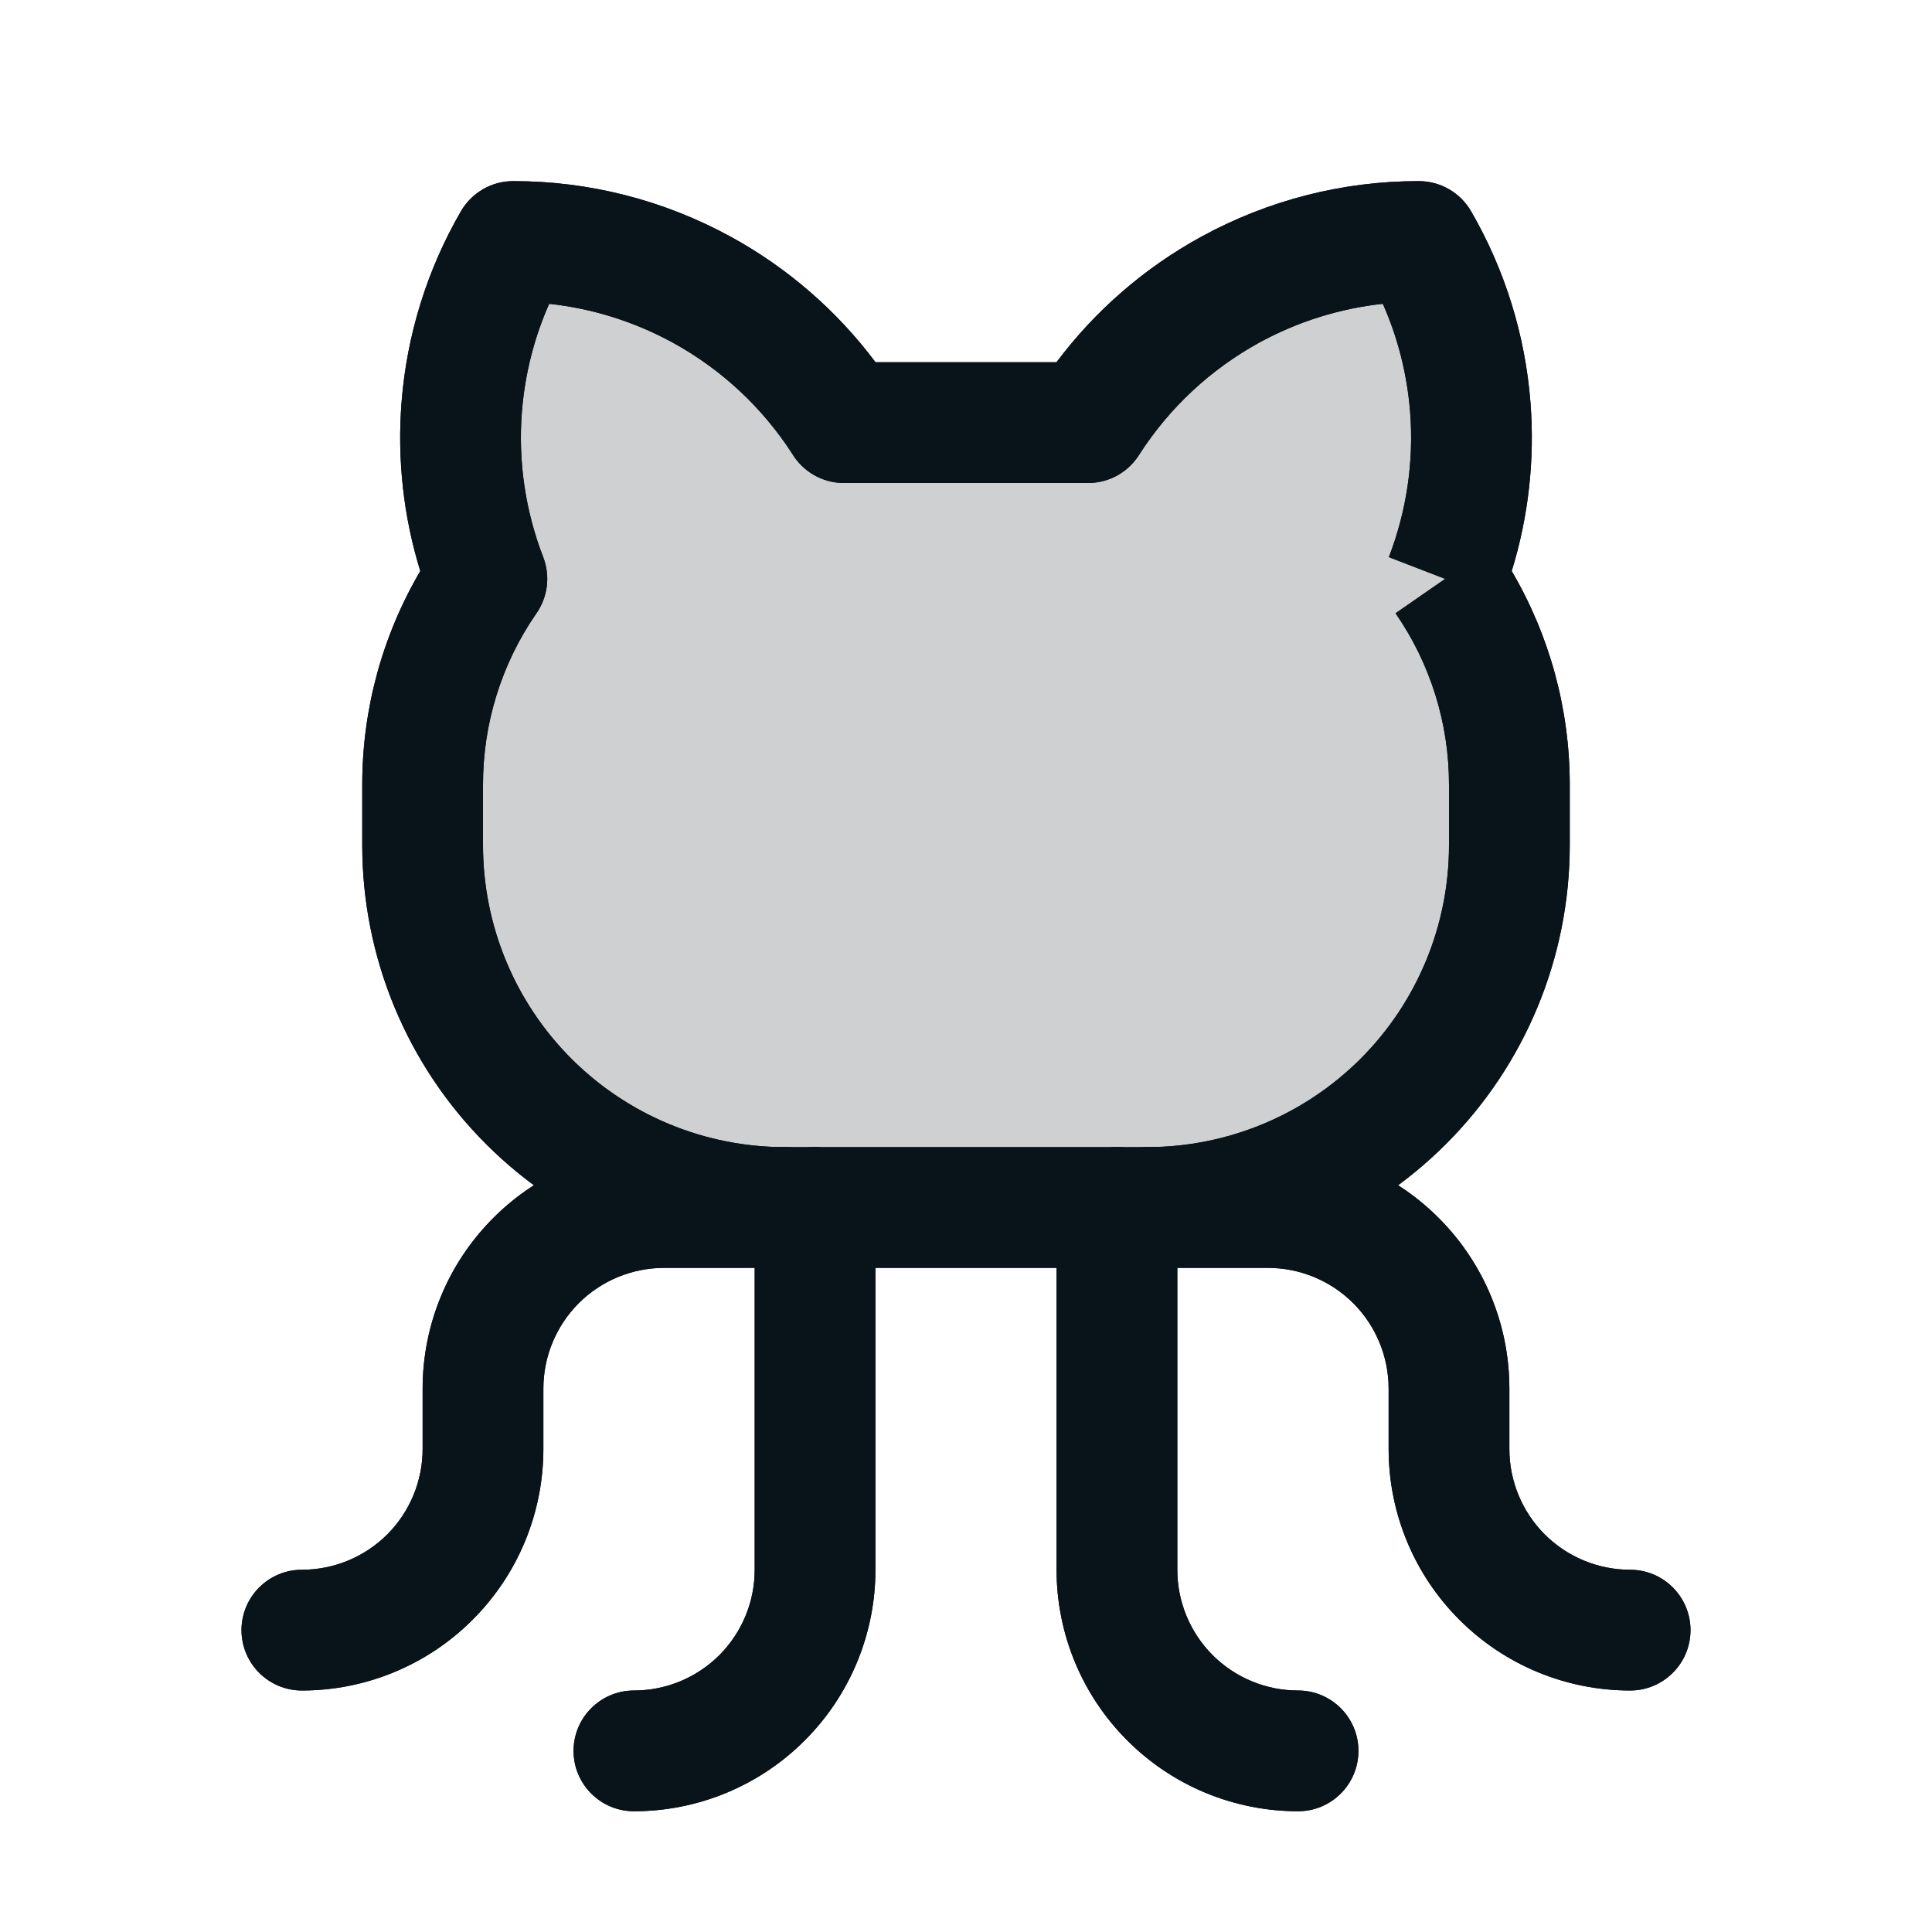 <svg width="24" height="24" viewBox="0 0 24 24" fill="none" xmlns="http://www.w3.org/2000/svg">
<g opacity="0.2">
<path d="M6.048 7.191C5.786 6.512 5.679 5.784 5.736 5.058C5.792 4.333 6.011 3.63 6.375 3C7.194 3 7.999 3.205 8.717 3.599C9.436 3.992 10.043 4.56 10.484 5.25V5.25H13.516V5.25C13.957 4.56 14.564 3.992 15.283 3.599C16.001 3.205 16.806 3 17.625 3C17.989 3.63 18.208 4.333 18.265 5.058C18.321 5.784 18.214 6.512 17.952 7.191V7.191C18.473 7.943 18.752 8.836 18.75 9.75V10.5C18.75 11.694 18.276 12.838 17.432 13.682C16.588 14.526 15.444 15 14.25 15H9.75C8.557 15 7.412 14.526 6.568 13.682C5.724 12.838 5.25 11.694 5.25 10.5V9.75C5.249 8.836 5.527 7.943 6.048 7.191L6.048 7.191Z" fill="#0B1918"/>
<path d="M6.048 7.191C5.786 6.512 5.679 5.784 5.736 5.058C5.792 4.333 6.011 3.63 6.375 3C7.194 3 7.999 3.205 8.717 3.599C9.436 3.992 10.043 4.56 10.484 5.25V5.25H13.516V5.25C13.957 4.56 14.564 3.992 15.283 3.599C16.001 3.205 16.806 3 17.625 3C17.989 3.63 18.208 4.333 18.265 5.058C18.321 5.784 18.214 6.512 17.952 7.191V7.191C18.473 7.943 18.752 8.836 18.75 9.75V10.5C18.75 11.694 18.276 12.838 17.432 13.682C16.588 14.526 15.444 15 14.25 15H9.75C8.557 15 7.412 14.526 6.568 13.682C5.724 12.838 5.25 11.694 5.25 10.5V9.75C5.249 8.836 5.527 7.943 6.048 7.191L6.048 7.191Z" fill="#09131A"/>
</g>
<path fill-rule="evenodd" clip-rule="evenodd" d="M10.125 14.25C10.539 14.25 10.875 14.586 10.875 15V19.5C10.875 20.296 10.559 21.059 9.996 21.621C9.434 22.184 8.671 22.5 7.875 22.5C7.461 22.5 7.125 22.164 7.125 21.75C7.125 21.336 7.461 21 7.875 21C8.273 21 8.654 20.842 8.936 20.561C9.217 20.279 9.375 19.898 9.375 19.5V15C9.375 14.586 9.711 14.25 10.125 14.25Z" fill="#0B1918"/>
<path fill-rule="evenodd" clip-rule="evenodd" d="M10.125 14.25C10.539 14.25 10.875 14.586 10.875 15V19.5C10.875 20.296 10.559 21.059 9.996 21.621C9.434 22.184 8.671 22.5 7.875 22.5C7.461 22.5 7.125 22.164 7.125 21.75C7.125 21.336 7.461 21 7.875 21C8.273 21 8.654 20.842 8.936 20.561C9.217 20.279 9.375 19.898 9.375 19.5V15C9.375 14.586 9.711 14.25 10.125 14.25Z" fill="#09131A"/>
<path fill-rule="evenodd" clip-rule="evenodd" d="M13.875 14.25C14.289 14.25 14.625 14.586 14.625 15V19.5C14.625 19.898 14.783 20.279 15.064 20.561C15.346 20.842 15.727 21 16.125 21C16.539 21 16.875 21.336 16.875 21.75C16.875 22.164 16.539 22.5 16.125 22.5C15.329 22.5 14.566 22.184 14.004 21.621C13.441 21.059 13.125 20.296 13.125 19.5V15C13.125 14.586 13.461 14.25 13.875 14.25Z" fill="#0B1918"/>
<path fill-rule="evenodd" clip-rule="evenodd" d="M13.875 14.25C14.289 14.25 14.625 14.586 14.625 15V19.5C14.625 19.898 14.783 20.279 15.064 20.561C15.346 20.842 15.727 21 16.125 21C16.539 21 16.875 21.336 16.875 21.75C16.875 22.164 16.539 22.5 16.125 22.5C15.329 22.5 14.566 22.184 14.004 21.621C13.441 21.059 13.125 20.296 13.125 19.5V15C13.125 14.586 13.461 14.25 13.875 14.25Z" fill="#09131A"/>
<path fill-rule="evenodd" clip-rule="evenodd" d="M13.5 15C13.5 14.586 13.836 14.25 14.25 14.25H15.75C16.546 14.25 17.309 14.566 17.871 15.129C18.434 15.691 18.75 16.454 18.75 17.25V18C18.75 18.398 18.908 18.779 19.189 19.061C19.471 19.342 19.852 19.5 20.25 19.5C20.664 19.5 21 19.836 21 20.25C21 20.664 20.664 21 20.25 21C19.454 21 18.691 20.684 18.129 20.121C17.566 19.559 17.25 18.796 17.25 18V17.25C17.25 16.852 17.092 16.471 16.811 16.189C16.529 15.908 16.148 15.75 15.75 15.75H14.25C13.836 15.75 13.5 15.414 13.5 15Z" fill="#0B1918"/>
<path fill-rule="evenodd" clip-rule="evenodd" d="M13.5 15C13.5 14.586 13.836 14.25 14.25 14.25H15.75C16.546 14.25 17.309 14.566 17.871 15.129C18.434 15.691 18.75 16.454 18.75 17.25V18C18.75 18.398 18.908 18.779 19.189 19.061C19.471 19.342 19.852 19.5 20.25 19.5C20.664 19.5 21 19.836 21 20.25C21 20.664 20.664 21 20.25 21C19.454 21 18.691 20.684 18.129 20.121C17.566 19.559 17.25 18.796 17.25 18V17.25C17.25 16.852 17.092 16.471 16.811 16.189C16.529 15.908 16.148 15.75 15.75 15.75H14.25C13.836 15.75 13.5 15.414 13.5 15Z" fill="#09131A"/>
<path fill-rule="evenodd" clip-rule="evenodd" d="M6.129 15.129C6.691 14.566 7.454 14.25 8.25 14.25H9.75C10.164 14.25 10.5 14.586 10.5 15C10.5 15.414 10.164 15.75 9.75 15.75H8.25C7.852 15.75 7.471 15.908 7.189 16.189C6.908 16.471 6.75 16.852 6.75 17.25V18C6.75 18.796 6.434 19.559 5.871 20.121C5.309 20.684 4.546 21 3.75 21C3.336 21 3 20.664 3 20.25C3 19.836 3.336 19.5 3.75 19.5C4.148 19.5 4.529 19.342 4.811 19.061C5.092 18.779 5.25 18.398 5.25 18V17.25C5.25 16.454 5.566 15.691 6.129 15.129Z" fill="#0B1918"/>
<path fill-rule="evenodd" clip-rule="evenodd" d="M6.129 15.129C6.691 14.566 7.454 14.25 8.25 14.25H9.75C10.164 14.25 10.5 14.586 10.5 15C10.5 15.414 10.164 15.75 9.75 15.75H8.25C7.852 15.75 7.471 15.908 7.189 16.189C6.908 16.471 6.75 16.852 6.75 17.25V18C6.75 18.796 6.434 19.559 5.871 20.121C5.309 20.684 4.546 21 3.75 21C3.336 21 3 20.664 3 20.25C3 19.836 3.336 19.5 3.75 19.5C4.148 19.5 4.529 19.342 4.811 19.061C5.092 18.779 5.25 18.398 5.25 18V17.25C5.25 16.454 5.566 15.691 6.129 15.129Z" fill="#09131A"/>
<path fill-rule="evenodd" clip-rule="evenodd" d="M6.822 3.774C6.634 4.198 6.52 4.652 6.483 5.117C6.435 5.73 6.526 6.347 6.748 6.921C6.841 7.163 6.801 7.428 6.658 7.627C6.228 8.251 5.999 8.991 6 9.749L6 9.75L6 10.5C6 11.495 6.395 12.448 7.098 13.152C7.802 13.855 8.755 14.25 9.75 14.25H14.25C15.245 14.25 16.198 13.855 16.902 13.152C17.605 12.448 18 11.495 18 10.5L18 9.749C18.001 8.987 17.769 8.244 17.336 7.618L17.952 7.191L17.253 6.921C17.474 6.347 17.565 5.73 17.517 5.117C17.48 4.652 17.366 4.198 17.178 3.774C16.641 3.832 16.119 3.996 15.643 4.256C15.04 4.587 14.528 5.063 14.156 5.641C14.025 5.856 13.787 6 13.516 6H10.484C10.213 6 9.975 5.856 9.844 5.641C9.472 5.063 8.961 4.587 8.357 4.256C7.881 3.996 7.359 3.832 6.822 3.774ZM18.779 7.094C19.251 7.897 19.501 8.814 19.5 9.751C19.5 9.751 19.5 9.751 19.5 9.751L19.5 10.5C19.5 11.892 18.947 13.228 17.962 14.212C16.978 15.197 15.642 15.75 14.25 15.75H9.75C8.358 15.75 7.022 15.197 6.038 14.212C5.053 13.228 4.5 11.892 4.5 10.5V9.751C4.499 8.814 4.749 7.897 5.221 7.094C5.012 6.418 4.933 5.707 4.988 5C5.053 4.163 5.305 3.351 5.726 2.624C5.86 2.393 6.107 2.25 6.375 2.25C7.319 2.249 8.249 2.487 9.078 2.941C9.783 3.327 10.396 3.859 10.876 4.5H13.124C13.604 3.859 14.217 3.327 14.922 2.941C15.751 2.487 16.681 2.249 17.625 2.25C17.893 2.25 18.14 2.393 18.274 2.624C18.695 3.351 18.947 4.163 19.012 5C19.067 5.707 18.988 6.418 18.779 7.094Z" fill="#0B1918"/>
<path fill-rule="evenodd" clip-rule="evenodd" d="M6.822 3.774C6.634 4.198 6.52 4.652 6.483 5.117C6.435 5.73 6.526 6.347 6.748 6.921C6.841 7.163 6.801 7.428 6.658 7.627C6.228 8.251 5.999 8.991 6 9.749L6 9.75L6 10.5C6 11.495 6.395 12.448 7.098 13.152C7.802 13.855 8.755 14.25 9.75 14.25H14.25C15.245 14.25 16.198 13.855 16.902 13.152C17.605 12.448 18 11.495 18 10.5L18 9.749C18.001 8.987 17.769 8.244 17.336 7.618L17.952 7.191L17.253 6.921C17.474 6.347 17.565 5.73 17.517 5.117C17.48 4.652 17.366 4.198 17.178 3.774C16.641 3.832 16.119 3.996 15.643 4.256C15.04 4.587 14.528 5.063 14.156 5.641C14.025 5.856 13.787 6 13.516 6H10.484C10.213 6 9.975 5.856 9.844 5.641C9.472 5.063 8.961 4.587 8.357 4.256C7.881 3.996 7.359 3.832 6.822 3.774ZM18.779 7.094C19.251 7.897 19.501 8.814 19.5 9.751C19.5 9.751 19.5 9.751 19.5 9.751L19.5 10.5C19.5 11.892 18.947 13.228 17.962 14.212C16.978 15.197 15.642 15.75 14.25 15.75H9.75C8.358 15.75 7.022 15.197 6.038 14.212C5.053 13.228 4.5 11.892 4.5 10.5V9.751C4.499 8.814 4.749 7.897 5.221 7.094C5.012 6.418 4.933 5.707 4.988 5C5.053 4.163 5.305 3.351 5.726 2.624C5.86 2.393 6.107 2.25 6.375 2.25C7.319 2.249 8.249 2.487 9.078 2.941C9.783 3.327 10.396 3.859 10.876 4.5H13.124C13.604 3.859 14.217 3.327 14.922 2.941C15.751 2.487 16.681 2.249 17.625 2.25C17.893 2.25 18.14 2.393 18.274 2.624C18.695 3.351 18.947 4.163 19.012 5C19.067 5.707 18.988 6.418 18.779 7.094Z" fill="#09131A"/>
</svg>
